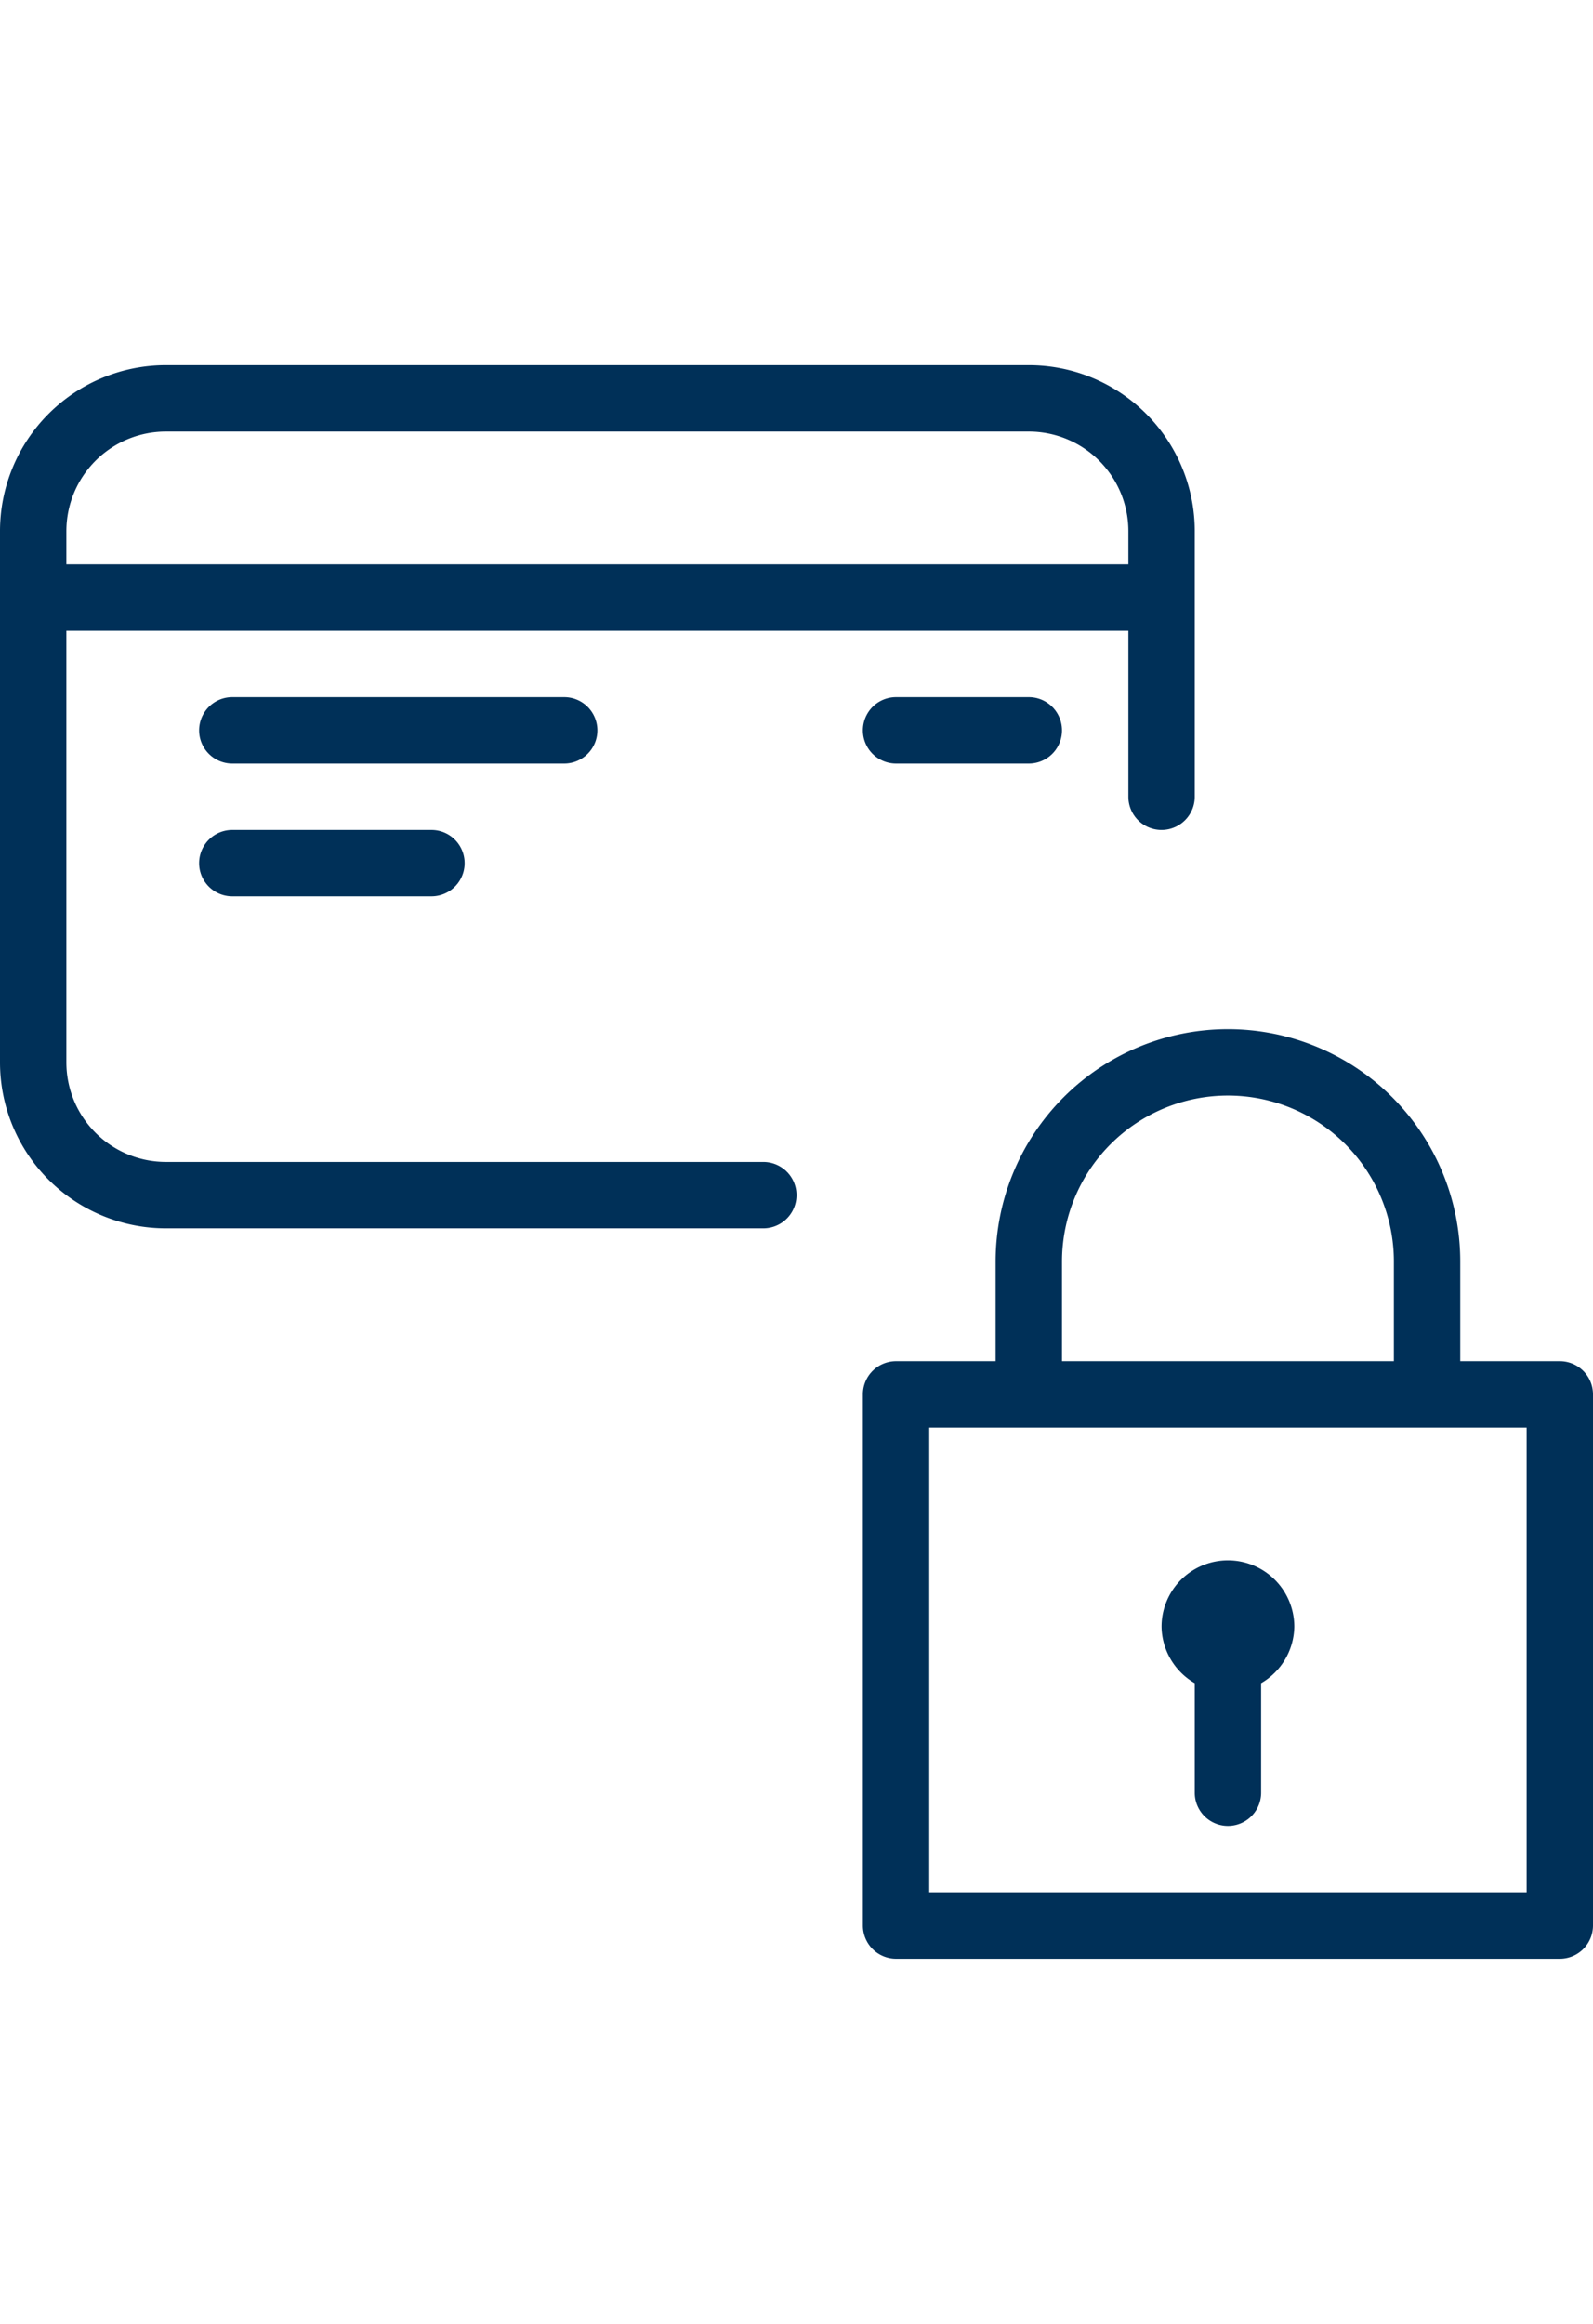 <svg id="79983f07-271d-4edc-bd7b-59be69b1ecc0" data-name="Layer 1" xmlns="http://www.w3.org/2000/svg" viewBox="0 0 24 35"><title>icons</title><path d="M11.5,17.5h-9A1.5,1.5,0,0,1,1,16V9.5H17V12a.5.5,0,0,0,1,0V8a2.5,2.5,0,0,0-2.5-2.5H2.5A2.5,2.5,0,0,0,0,8v8a2.5,2.5,0,0,0,2.5,2.5h9a.5.5,0,0,0,0-1ZM1,8A1.5,1.5,0,0,1,2.5,6.5h13A1.5,1.5,0,0,1,17,8v.5H1Z" style="fill:#003058"/><path d="M9,11a.5.5,0,0,0-.5-.5h-5a.5.5,0,0,0,0,1h5A.5.5,0,0,0,9,11Z" style="fill:#003058"/><path d="M13.5,10.5a.5.5,0,0,0,0,1h2a.5.5,0,0,0,0-1Z" style="fill:#003058"/><path d="M3.5,12.5a.5.5,0,0,0,0,1h3a.5.5,0,0,0,0-1Z" style="fill:#003058"/><path d="M23.5,20.5H22V19a3.5,3.5,0,0,0-7,0v1.5H13.5a.5.5,0,0,0-.5.5v8a.5.5,0,0,0,.5.5h10A.5.5,0,0,0,24,29V21A.5.5,0,0,0,23.5,20.5ZM16,19a2.5,2.5,0,0,1,5,0v1.5H16Zm7,9.5H14v-7h9Z" style="fill:#003058"/><path d="M18,25.35V27a.5.5,0,0,0,1,0V25.35a1,1,0,0,0,.5-.85,1,1,0,0,0-2,0A1,1,0,0,0,18,25.35Zm.5-.85h0Z" style="fill:#003058"/></svg>